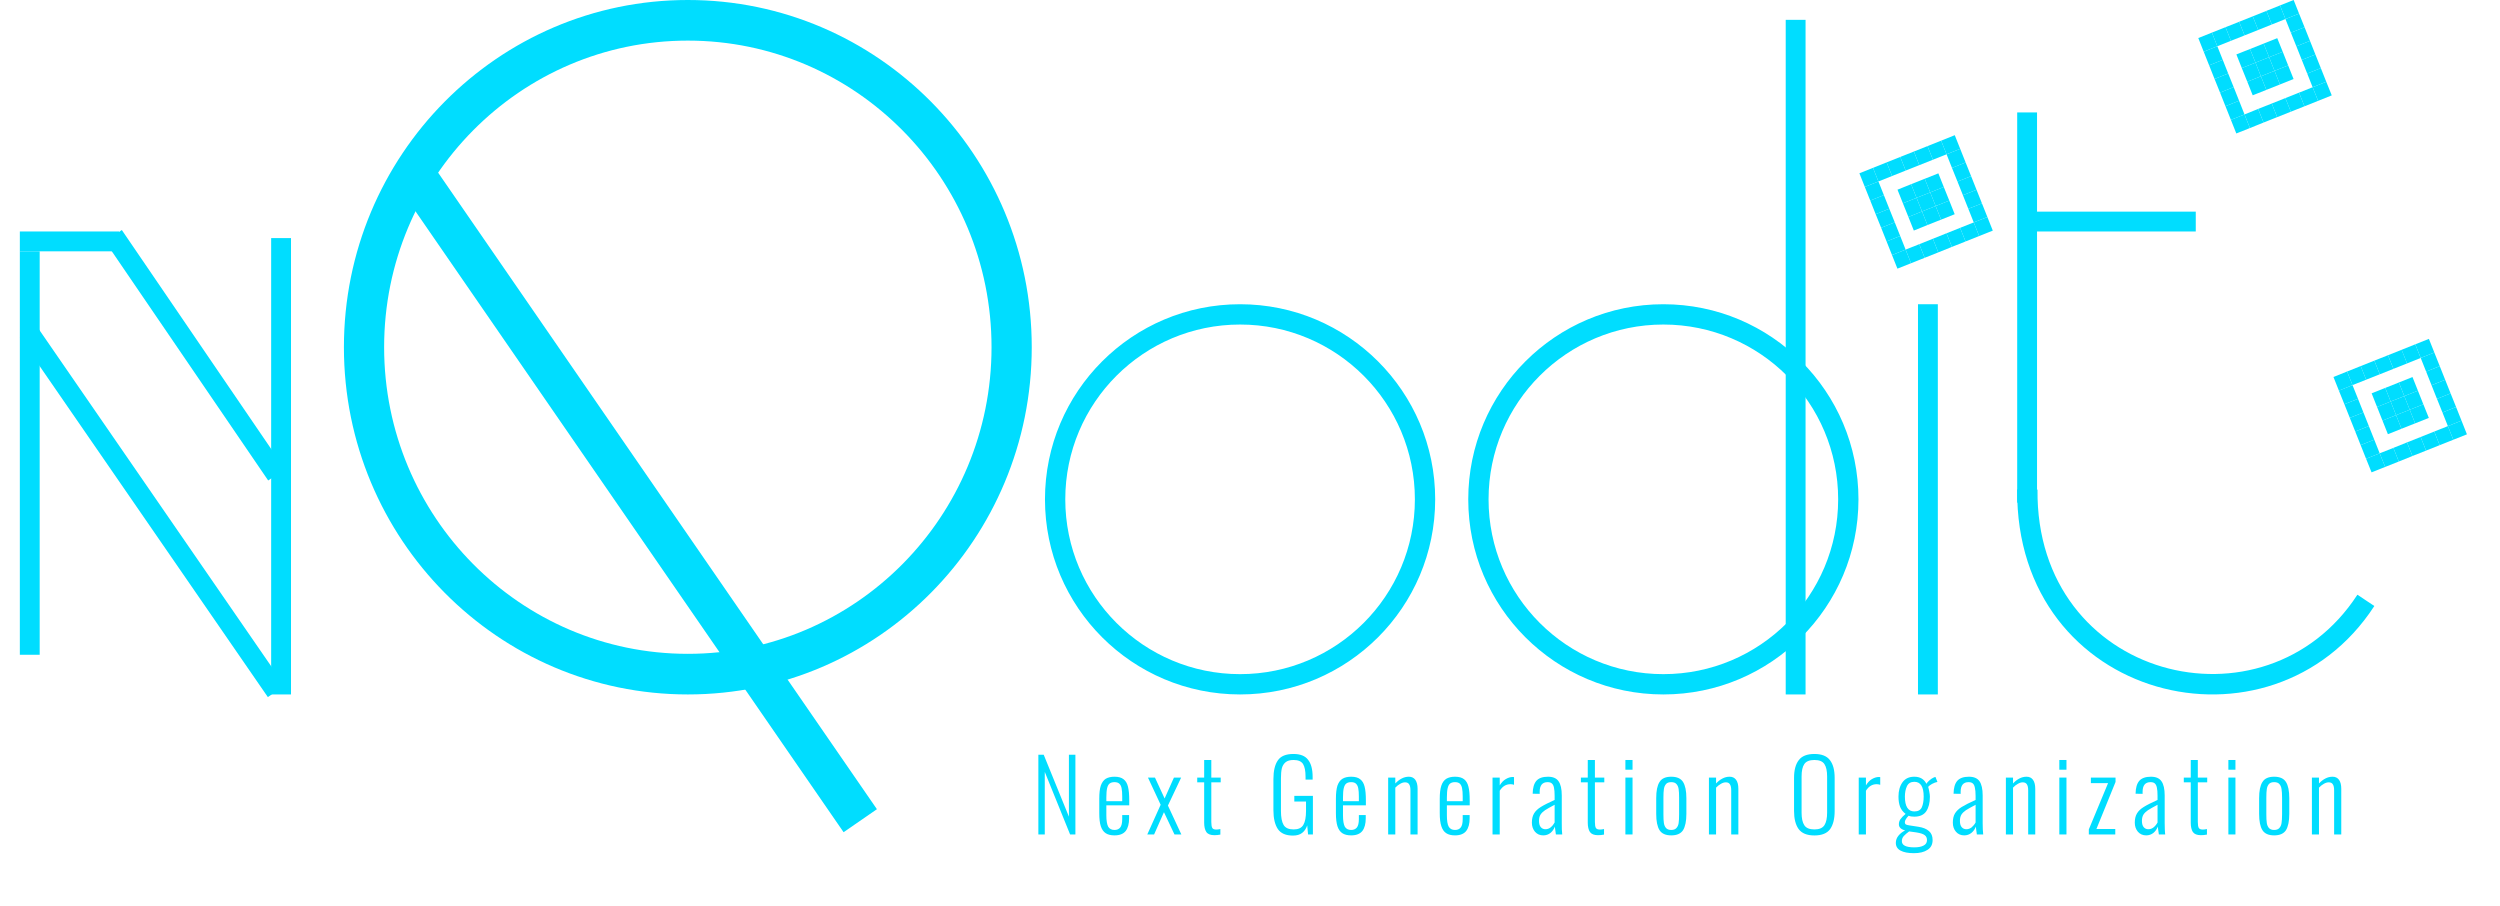 <svg xmlns="http://www.w3.org/2000/svg" viewBox="0 0 378 137" width="378" height="137">
	<defs>
		<clipPath clipPathUnits="userSpaceOnUse" id="cp1">
			<path d="M-71 -69L1129 -69L1129 816L-71 816L-71 -69Z" />
		</clipPath>
	</defs>
	<style>
		tspan { white-space:pre }
		.shp0 { fill: #00ddff } 
	</style>
	<g id="Clip-Path" clip-path="url(#cp1)">
		<g id="Layer">
			<g id="Layer">
				<path id="Layer" fill-rule="evenodd" class="shp0" d="M305 76L305 17L308 17L308 76L305 76Z" />
				<path id="Layer" fill-rule="evenodd" class="shp0" d="M332 35L307 35L307 32L332 32L332 35Z" />
				<path id="Layer" fill-rule="evenodd" class="shp0" d="M359 91.63C343.5 115.5 304.68 106.07 305 74L308.07 74.03C307.78 102.8 342.51 111.38 356.44 89.92L359 91.63Z" />
				<path id="Layer" fill-rule="evenodd" class="shp0" d="M290 105L290 46L293 46L293 105L290 105Z" />
				<path id="Layer" fill-rule="evenodd" class="shp0" d="M270 105L270 3L273 3L273 105L270 105Z" />
				<path id="Layer" fill-rule="evenodd" class="shp0" d="M222 75.5C222 59.21 235.21 46 251.5 46C267.79 46 281 59.21 281 75.5C281 91.79 267.79 105 251.5 105C235.21 105 222 91.79 222 75.5ZM251.5 101.93C266.1 101.93 277.93 90.1 277.93 75.5C277.93 60.9 266.1 49.07 251.5 49.07C236.91 49.07 225.07 60.9 225.07 75.5C225.07 90.1 236.91 101.93 251.5 101.93Z" />
				<path id="Layer" fill-rule="evenodd" class="shp0" d="M158 75.5C158 59.21 171.21 46 187.5 46C203.79 46 217 59.21 217 75.5C217 91.79 203.79 105 187.5 105C171.21 105 158 91.79 158 75.5ZM187.5 101.93C202.09 101.93 213.93 90.1 213.93 75.5C213.93 60.9 202.09 49.07 187.5 49.07C172.91 49.07 161.07 60.9 161.07 75.5C161.07 90.1 172.91 101.93 187.5 101.93Z" />
				<path id="Layer" fill-rule="evenodd" class="shp0" d="M127.55 125.83L59.5 27.13L64.55 23.65L132.59 122.35L127.55 125.83Z" />
				<path id="Layer" fill-rule="evenodd" class="shp0" d="M52 52.5C52 23.51 75.28 0 104 0C132.72 0 156 23.51 156 52.5C156 81.49 132.72 105 104 105C75.28 105 52 81.49 52 52.5ZM104 98.86C129.36 98.86 149.92 78.1 149.92 52.5C149.92 26.9 129.36 6.14 104 6.14C78.64 6.14 58.08 26.9 58.08 52.5C58.08 78.1 78.64 98.86 104 98.86Z" />
				<path id="Layer" fill-rule="evenodd" class="shp0" d="M3 99L3 38L6 38L6 99L3 99Z" />
				<path id="Layer" fill-rule="evenodd" class="shp0" d="M41 105L41 36L44 36L44 105L41 105Z" />
				<path id="Layer" fill-rule="evenodd" class="shp0" d="M18 38L3 38L3 35L18 35L18 38Z" />
				<path id="Layer" fill-rule="evenodd" class="shp0" d="M40.5 105.4L3 51.01L5.52 49.27L43.02 103.66L40.5 105.4Z" />
				<path id="Layer" fill-rule="evenodd" class="shp0" d="M40.55 72.65L15.89 36.51L18.42 34.78L43.08 70.93L40.55 72.65Z" />
				<path id="Layer" class="shp0" d="M368.07 53.3L367.25 51.24L365.19 52.06L366.01 54.12L368.07 53.3Z" />
				<path id="Layer" class="shp0" d="M366.01 54.12L365.19 52.06L363.12 52.89L363.95 54.95L366.01 54.12Z" />
				<path id="Layer" class="shp0" d="M363.95 54.95L363.13 52.89L361.06 53.71L361.89 55.77L363.95 54.95Z" />
				<path id="Layer" class="shp0" d="M361.89 55.77L361.06 53.71L359 54.53L359.83 56.59L361.89 55.77Z" />
				<path id="Layer" class="shp0" d="M359.83 56.59L359 54.53L356.94 55.35L357.76 57.41L359.83 56.59Z" />
				<path id="Layer" class="shp0" d="M357.76 57.41L356.94 55.35L354.88 56.17L355.7 58.23L357.76 57.41Z" />
				<path id="Layer" class="shp0" d="M355.7 58.23L354.88 56.17L352.82 57L353.64 59.06L355.7 58.23Z" />
				<path id="Layer" class="shp0" d="M368.89 55.36L368.07 53.3L366.01 54.12L366.83 56.18L368.89 55.36Z" />
				<path id="Layer" class="shp0" d="M356.53 60.3L355.7 58.23L353.64 59.06L354.47 61.12L356.53 60.3Z" />
				<path id="Layer" class="shp0" d="M369.71 57.42L368.89 55.36L366.83 56.18L367.65 58.25L369.71 57.42Z" />
				<path id="Layer" class="shp0" d="M365.59 59.07L364.77 57.01L362.71 57.83L363.53 59.89L365.59 59.07Z" />
				<path id="Layer" class="shp0" d="M363.53 59.89L362.71 57.83L360.65 58.65L361.47 60.71L363.53 59.89Z" />
				<path id="Layer" class="shp0" d="M361.47 60.71L360.65 58.65L358.59 59.47L359.41 61.53L361.47 60.71Z" />
				<path id="Layer" class="shp0" d="M357.35 62.36L356.53 60.3L354.47 61.12L355.29 63.18L357.35 62.36Z" />
				<path id="Layer" class="shp0" d="M370.53 59.48L369.71 57.42L367.65 58.25L368.47 60.31L370.53 59.48Z" />
				<path id="Layer" class="shp0" d="M366.41 61.13L365.59 59.07L363.53 59.89L364.35 61.95L366.41 61.13Z" />
				<path id="Layer" class="shp0" d="M364.35 61.95L363.53 59.89L361.47 60.71L362.29 62.77L364.35 61.95Z" />
				<path id="Layer" class="shp0" d="M362.29 62.77L361.47 60.71L359.41 61.53L360.23 63.59L362.29 62.77Z" />
				<path id="Layer" class="shp0" d="M358.17 64.42L357.35 62.36L355.29 63.18L356.11 65.24L358.17 64.42Z" />
				<path id="Layer" class="shp0" d="M371.36 61.54L370.53 59.48L368.47 60.31L369.3 62.37L371.36 61.54Z" />
				<path id="Layer" class="shp0" d="M367.24 63.19L366.41 61.13L364.35 61.95L365.17 64.01L367.24 63.19Z" />
				<path id="Layer" class="shp0" d="M365.17 64.01L364.35 61.95L362.29 62.77L363.11 64.83L365.17 64.01Z" />
				<path id="Layer" class="shp0" d="M363.11 64.83L362.29 62.77L360.23 63.59L361.05 65.65L363.11 64.83Z" />
				<path id="Layer" class="shp0" d="M358.99 66.48L358.17 64.42L356.11 65.24L356.93 67.3L358.99 66.48Z" />
				<path id="Layer" class="shp0" d="M372.18 63.6L371.36 61.54L369.3 62.37L370.12 64.43L372.18 63.6Z" />
				<path id="Layer" class="shp0" d="M359.81 68.54L358.99 66.48L356.93 67.3L357.75 69.36L359.81 68.54Z" />
				<path id="Layer" class="shp0" d="M373 65.67L372.18 63.6L370.12 64.43L370.94 66.49L373 65.67Z" />
				<path id="Layer" class="shp0" d="M370.94 66.49L370.12 64.43L368.06 65.25L368.88 67.31L370.94 66.49Z" />
				<path id="Layer" class="shp0" d="M368.88 67.31L368.06 65.25L366 66.07L366.82 68.13L368.88 67.31Z" />
				<path id="Layer" class="shp0" d="M366.82 68.13L366 66.07L363.94 66.89L364.76 68.95L366.82 68.13Z" />
				<path id="Layer" class="shp0" d="M364.76 68.95L363.94 66.89L361.88 67.72L362.7 69.78L364.76 68.95Z" />
				<path id="Layer" class="shp0" d="M362.7 69.78L361.88 67.72L359.81 68.54L360.64 70.6L362.7 69.78Z" />
				<path id="Layer" class="shp0" d="M360.64 70.6L359.81 68.54L357.75 69.36L358.58 71.42L360.64 70.6Z" />
				<path id="Layer" class="shp0" d="M347.62 2.06L346.8 0L344.74 0.82L345.56 2.88L347.62 2.06Z" />
				<path id="Layer" class="shp0" d="M345.56 2.88L344.74 0.82L342.68 1.64L343.5 3.7L345.56 2.88Z" />
				<path id="Layer" class="shp0" d="M343.5 3.7L342.68 1.64L340.62 2.47L341.44 4.53L343.5 3.7Z" />
				<path id="Layer" class="shp0" d="M341.44 4.53L340.62 2.47L338.56 3.29L339.38 5.35L341.44 4.53Z" />
				<path id="Layer" class="shp0" d="M339.38 5.35L338.56 3.29L336.5 4.11L337.32 6.17L339.38 5.35Z" />
				<path id="Layer" class="shp0" d="M337.32 6.17L336.5 4.11L334.44 4.93L335.26 6.99L337.32 6.17Z" />
				<path id="Layer" class="shp0" d="M335.26 6.99L334.44 4.93L332.38 5.75L333.2 7.82L335.26 6.99Z" />
				<path id="Layer" class="shp0" d="M348.45 4.12L347.62 2.06L345.56 2.88L346.38 4.94L348.45 4.12Z" />
				<path id="Layer" class="shp0" d="M336.08 9.05L335.26 6.99L333.2 7.82L334.02 9.88L336.08 9.05Z" />
				<path id="Layer" class="shp0" d="M349.27 6.18L348.45 4.12L346.38 4.94L347.21 7L349.27 6.18Z" />
				<path id="Layer" class="shp0" d="M345.15 7.83L344.32 5.77L342.26 6.59L343.09 8.65L345.15 7.83Z" />
				<path id="Layer" class="shp0" d="M343.09 8.65L342.26 6.59L340.2 7.41L341.03 9.47L343.09 8.65Z" />
				<path id="Layer" class="shp0" d="M341.03 9.47L340.2 7.41L338.14 8.23L338.96 10.29L341.03 9.47Z" />
				<path id="Layer" class="shp0" d="M336.9 11.11L336.08 9.05L334.02 9.88L334.84 11.94L336.9 11.11Z" />
				<path id="Layer" class="shp0" d="M350.09 8.24L349.27 6.18L347.21 7L348.03 9.06L350.09 8.24Z" />
				<path id="Layer" class="shp0" d="M345.97 9.89L345.15 7.83L343.09 8.65L343.91 10.71L345.97 9.89Z" />
				<path id="Layer" class="shp0" d="M343.91 10.71L343.09 8.65L341.03 9.47L341.85 11.53L343.91 10.71Z" />
				<path id="Layer" class="shp0" d="M341.85 11.53L341.03 9.47L338.96 10.29L339.79 12.35L341.85 11.53Z" />
				<path id="Layer" class="shp0" d="M337.73 13.17L336.9 11.11L334.84 11.94L335.67 14L337.73 13.17Z" />
				<path id="Layer" class="shp0" d="M350.91 10.3L350.09 8.24L348.03 9.06L348.85 11.12L350.91 10.3Z" />
				<path id="Layer" class="shp0" d="M346.79 11.95L345.97 9.89L343.91 10.71L344.73 12.77L346.79 11.95Z" />
				<path id="Layer" class="shp0" d="M344.73 12.77L343.91 10.71L341.85 11.53L342.67 13.59L344.73 12.77Z" />
				<path id="Layer" class="shp0" d="M342.67 13.59L341.85 11.53L339.79 12.35L340.61 14.41L342.67 13.59Z" />
				<path id="Layer" class="shp0" d="M338.55 15.23L337.73 13.17L335.67 14L336.49 16.06L338.55 15.23Z" />
				<path id="Layer" class="shp0" d="M351.73 12.36L350.91 10.3L348.85 11.12L349.67 13.19L351.73 12.36Z" />
				<path id="Layer" class="shp0" d="M339.37 17.3L338.55 15.23L336.49 16.06L337.31 18.12L339.37 17.3Z" />
				<path id="Layer" class="shp0" d="M352.56 14.42L351.73 12.36L349.67 13.19L350.5 15.25L352.56 14.42Z" />
				<path id="Layer" class="shp0" d="M350.5 15.25L349.67 13.19L347.61 14.01L348.44 16.07L350.5 15.25Z" />
				<path id="Layer" class="shp0" d="M348.44 16.07L347.61 14.01L345.55 14.83L346.38 16.89L348.44 16.07Z" />
				<path id="Layer" class="shp0" d="M346.38 16.89L345.55 14.83L343.49 15.65L344.31 17.71L346.38 16.89Z" />
				<path id="Layer" class="shp0" d="M344.31 17.71L343.49 15.65L341.43 16.47L342.25 18.53L344.31 17.71Z" />
				<path id="Layer" class="shp0" d="M342.25 18.53L341.43 16.47L339.37 17.3L340.19 19.36L342.25 18.53Z" />
				<path id="Layer" class="shp0" d="M340.19 19.36L339.37 17.3L337.31 18.12L338.13 20.18L340.19 19.36Z" />
				<path id="Layer" class="shp0" d="M296.38 22.5L295.56 20.44L293.5 21.27L294.32 23.33L296.38 22.5Z" />
				<path id="Layer" class="shp0" d="M294.32 23.33L293.5 21.27L291.44 22.09L292.26 24.15L294.32 23.33Z" />
				<path id="Layer" class="shp0" d="M292.26 24.15L291.44 22.09L289.38 22.91L290.2 24.97L292.26 24.15Z" />
				<path id="Layer" class="shp0" d="M290.2 24.97L289.38 22.91L287.32 23.73L288.14 25.79L290.2 24.97Z" />
				<path id="Layer" class="shp0" d="M288.14 25.79L287.32 23.73L285.26 24.55L286.08 26.61L288.14 25.79Z" />
				<path id="Layer" class="shp0" d="M286.08 26.61L285.26 24.55L283.2 25.38L284.02 27.44L286.08 26.61Z" />
				<path id="Layer" class="shp0" d="M284.02 27.44L283.2 25.38L281.14 26.2L281.96 28.26L284.02 27.44Z" />
				<path id="Layer" class="shp0" d="M297.2 24.56L296.38 22.5L294.32 23.33L295.14 25.39L297.2 24.56Z" />
				<path id="Layer" class="shp0" d="M284.84 29.5L284.02 27.44L281.96 28.26L282.78 30.32L284.84 29.5Z" />
				<path id="Layer" class="shp0" d="M298.03 26.63L297.2 24.56L295.14 25.39L295.97 27.45L298.03 26.63Z" />
				<path id="Layer" class="shp0" d="M293.9 28.27L293.08 26.21L291.02 27.03L291.85 29.09L293.9 28.27Z" />
				<path id="Layer" class="shp0" d="M291.85 29.09L291.02 27.03L288.96 27.85L289.78 29.91L291.85 29.09Z" />
				<path id="Layer" class="shp0" d="M289.78 29.91L288.96 27.85L286.9 28.68L287.72 30.74L289.78 29.91Z" />
				<path id="Layer" class="shp0" d="M285.66 31.56L284.84 29.5L282.78 30.32L283.6 32.38L285.66 31.56Z" />
				<path id="Layer" class="shp0" d="M298.85 28.69L298.03 26.63L295.97 27.45L296.79 29.51L298.85 28.69Z" />
				<path id="Layer" class="shp0" d="M294.73 30.33L293.9 28.27L291.85 29.09L292.67 31.15L294.73 30.33Z" />
				<path id="Layer" class="shp0" d="M292.67 31.15L291.85 29.09L289.78 29.91L290.61 31.97L292.67 31.15Z" />
				<path id="Layer" class="shp0" d="M290.61 31.97L289.78 29.91L287.72 30.74L288.55 32.8L290.61 31.97Z" />
				<path id="Layer" class="shp0" d="M286.49 33.62L285.66 31.56L283.6 32.38L284.43 34.44L286.49 33.62Z" />
				<path id="Layer" class="shp0" d="M299.67 30.75L298.85 28.69L296.79 29.51L297.61 31.57L299.67 30.75Z" />
				<path id="Layer" class="shp0" d="M295.55 32.39L294.73 30.33L292.67 31.15L293.49 33.21L295.55 32.39Z" />
				<path id="Layer" class="shp0" d="M293.49 33.21L292.67 31.15L290.61 31.97L291.43 34.03L293.49 33.21Z" />
				<path id="Layer" class="shp0" d="M291.43 34.03L290.61 31.97L288.55 32.8L289.37 34.86L291.43 34.03Z" />
				<path id="Layer" class="shp0" d="M287.31 35.68L286.49 33.62L284.43 34.44L285.25 36.5L287.31 35.68Z" />
				<path id="Layer" class="shp0" d="M300.49 32.81L299.67 30.75L297.61 31.57L298.43 33.63L300.49 32.81Z" />
				<path id="Layer" class="shp0" d="M288.13 37.74L287.31 35.68L285.25 36.5L286.07 38.56L288.13 37.74Z" />
				<path id="Layer" class="shp0" d="M301.31 34.87L300.49 32.81L298.43 33.63L299.25 35.69L301.31 34.87Z" />
				<path id="Layer" class="shp0" d="M299.25 35.69L298.43 33.63L296.37 34.45L297.19 36.51L299.25 35.69Z" />
				<path id="Layer" class="shp0" d="M297.19 36.51L296.37 34.45L294.31 35.27L295.13 37.33L297.19 36.51Z" />
				<path id="Layer" class="shp0" d="M295.13 37.33L294.31 35.27L292.25 36.1L293.07 38.16L295.13 37.33Z" />
				<path id="Layer" class="shp0" d="M293.07 38.16L292.25 36.1L290.19 36.92L291.01 38.98L293.07 38.16Z" />
				<path id="Layer" class="shp0" d="M291.01 38.98L290.19 36.92L288.13 37.74L288.95 39.8L291.01 38.98Z" />
				<path id="Layer" class="shp0" d="M288.95 39.8L288.13 37.74L286.07 38.56L286.89 40.62L288.95 39.8Z" />
				<path id="Layer" class="shp0" d="M157 114.12L157.81 114.12L161.62 123.48L161.62 114.12L162.6 114.12L162.6 126.17L161.8 126.17L157.97 116.71L157.97 126.17L157 126.17L157 114.12Z" />
				<path id="Layer" fill-rule="evenodd" class="shp0" d="M168.51 126.31C167.96 126.31 167.51 126.2 167.18 125.98C166.85 125.76 166.6 125.41 166.44 124.92C166.28 124.44 166.21 123.78 166.21 122.94L166.21 120.77C166.21 119.93 166.28 119.27 166.44 118.79C166.61 118.31 166.86 117.96 167.19 117.75C167.54 117.54 167.98 117.44 168.52 117.44C169.12 117.44 169.57 117.57 169.88 117.82C170.21 118.07 170.43 118.45 170.55 118.95C170.68 119.46 170.74 120.14 170.74 120.99L170.74 121.77L167.28 121.77L167.28 123.27C167.28 124.09 167.38 124.67 167.56 125C167.75 125.32 168.07 125.49 168.51 125.49C168.88 125.49 169.17 125.37 169.37 125.13C169.57 124.89 169.68 124.46 169.68 123.84L169.68 123.24L170.72 123.24L170.72 123.72C170.72 124.55 170.55 125.19 170.21 125.64C169.86 126.08 169.3 126.31 168.51 126.31ZM169.68 121.14L169.68 120.43C169.68 119.91 169.65 119.51 169.59 119.21C169.54 118.91 169.43 118.68 169.26 118.51C169.09 118.34 168.84 118.26 168.51 118.26C168.2 118.26 167.96 118.33 167.79 118.46C167.61 118.59 167.48 118.83 167.4 119.16C167.32 119.49 167.28 119.96 167.28 120.56L167.28 121.14L169.68 121.14Z" />
				<path id="Layer" class="shp0" d="M175.49 121.68L173.57 117.57L174.63 117.57L176.09 120.73L177.5 117.57L178.59 117.57L176.59 121.8L178.62 126.17L177.58 126.17L175.99 122.8L174.5 126.17L173.47 126.17L175.49 121.68Z" />
				<path id="Layer" class="shp0" d="M183.61 126.28C183.03 126.28 182.62 126.12 182.4 125.8C182.18 125.47 182.07 125 182.07 124.39L182.07 118.29L181.02 118.29L181.02 117.57L182.07 117.57L182.07 114.91L183.15 114.91L183.15 117.57L184.57 117.57L184.57 118.29L183.15 118.29L183.15 124.28C183.15 124.72 183.2 125.02 183.3 125.19C183.39 125.35 183.6 125.43 183.9 125.43C184.09 125.43 184.29 125.4 184.52 125.35L184.52 126.19C184.22 126.25 183.91 126.28 183.61 126.28Z" />
				<path id="Layer" class="shp0" d="M195.5 126.34C194.42 126.34 193.66 126.01 193.21 125.35C192.77 124.69 192.54 123.74 192.54 122.5L192.54 117.8C192.54 116.55 192.77 115.6 193.21 114.97C193.65 114.32 194.44 114 195.57 114C196.6 114 197.34 114.29 197.78 114.88C198.24 115.45 198.47 116.32 198.47 117.47L198.47 117.88L197.4 117.88L197.4 117.47C197.4 116.56 197.27 115.92 197.02 115.52C196.76 115.11 196.28 114.91 195.59 114.91C195.06 114.91 194.66 115.02 194.38 115.25C194.1 115.48 193.91 115.79 193.81 116.19C193.72 116.57 193.68 117.07 193.68 117.68L193.68 122.63C193.68 123.57 193.81 124.27 194.08 124.73C194.35 125.19 194.86 125.41 195.6 125.41C196.3 125.41 196.79 125.19 197.06 124.73C197.34 124.26 197.47 123.55 197.47 122.6L197.47 121.19L195.7 121.19L195.7 120.34L198.51 120.34L198.51 126.17L197.78 126.17L197.65 124.8C197.49 125.29 197.23 125.67 196.88 125.94C196.54 126.2 196.08 126.34 195.5 126.34Z" />
				<path id="Layer" fill-rule="evenodd" class="shp0" d="M204.29 126.31C203.74 126.31 203.3 126.2 202.96 125.98C202.63 125.76 202.38 125.41 202.22 124.92C202.07 124.44 201.99 123.78 201.99 122.94L201.99 120.77C201.99 119.93 202.07 119.27 202.22 118.79C202.39 118.31 202.64 117.96 202.98 117.75C203.32 117.54 203.76 117.44 204.31 117.44C204.9 117.44 205.35 117.57 205.66 117.82C205.99 118.07 206.21 118.45 206.33 118.95C206.46 119.46 206.52 120.14 206.52 120.99L206.52 121.77L203.06 121.77L203.06 123.27C203.06 124.09 203.16 124.67 203.34 125C203.53 125.32 203.85 125.49 204.29 125.49C204.66 125.49 204.95 125.37 205.15 125.13C205.35 124.89 205.46 124.46 205.46 123.84L205.46 123.24L206.5 123.24L206.5 123.72C206.5 124.55 206.33 125.19 205.99 125.64C205.64 126.08 205.08 126.31 204.29 126.31ZM205.46 121.14L205.46 120.43C205.46 119.91 205.43 119.51 205.37 119.21C205.32 118.91 205.21 118.68 205.04 118.51C204.88 118.34 204.63 118.26 204.29 118.26C203.99 118.26 203.74 118.33 203.57 118.46C203.39 118.59 203.26 118.83 203.18 119.16C203.1 119.49 203.06 119.96 203.06 120.56L203.06 121.14L205.46 121.14Z" />
				<path id="Layer" class="shp0" d="M209.89 117.57L210.97 117.57L210.97 118.46C211.26 118.15 211.57 117.9 211.92 117.72C212.27 117.53 212.64 117.44 213.02 117.44C213.45 117.44 213.77 117.6 214 117.91C214.22 118.23 214.34 118.68 214.34 119.27L214.34 126.17L213.26 126.17L213.26 119.51C213.26 119.07 213.19 118.76 213.05 118.57C212.93 118.38 212.72 118.29 212.45 118.29C212.21 118.29 211.97 118.36 211.71 118.51C211.45 118.65 211.21 118.84 210.97 119.09L210.97 126.17L209.89 126.17L209.89 117.57Z" />
				<path id="Layer" fill-rule="evenodd" class="shp0" d="M220 126.31C219.44 126.31 219 126.2 218.67 125.98C218.33 125.76 218.09 125.41 217.93 124.92C217.77 124.44 217.69 123.78 217.69 122.94L217.69 120.77C217.69 119.93 217.77 119.27 217.93 118.79C218.09 118.31 218.35 117.96 218.68 117.75C219.03 117.54 219.47 117.44 220.01 117.44C220.6 117.44 221.05 117.57 221.37 117.82C221.69 118.07 221.91 118.45 222.03 118.95C222.16 119.46 222.22 120.14 222.22 120.99L222.22 121.77L218.77 121.77L218.77 123.27C218.77 124.09 218.86 124.67 219.05 125C219.24 125.32 219.55 125.49 220 125.49C220.37 125.49 220.66 125.37 220.85 125.13C221.06 124.89 221.16 124.46 221.16 123.84L221.16 123.24L222.21 123.24L222.21 123.72C222.21 124.55 222.04 125.19 221.69 125.64C221.35 126.08 220.78 126.31 220 126.31ZM221.16 121.14L221.16 120.43C221.16 119.91 221.13 119.51 221.07 119.21C221.02 118.91 220.91 118.68 220.75 118.51C220.58 118.34 220.33 118.26 220 118.26C219.69 118.26 219.45 118.33 219.27 118.46C219.09 118.59 218.97 118.83 218.89 119.16C218.81 119.49 218.77 119.96 218.77 120.56L218.77 121.14L221.16 121.14Z" />
				<path id="Layer" class="shp0" d="M225.67 117.57L226.76 117.57L226.76 118.75C227.02 118.32 227.32 118 227.67 117.8C228.02 117.59 228.37 117.48 228.73 117.48C228.8 117.48 228.86 117.49 228.92 117.5L228.92 118.66C228.74 118.6 228.57 118.57 228.39 118.57C227.71 118.57 227.17 118.9 226.76 119.56L226.76 126.17L225.67 126.17L225.67 117.57Z" />
				<path id="Layer" fill-rule="evenodd" class="shp0" d="M233.33 126.31C232.82 126.31 232.41 126.12 232.09 125.76C231.78 125.39 231.62 124.93 231.62 124.39C231.62 123.82 231.73 123.36 231.95 122.99C232.17 122.62 232.52 122.29 232.98 122.01C233.44 121.72 234.14 121.37 235.06 120.95L235.06 120.34C235.06 119.8 235.03 119.39 234.96 119.09C234.9 118.79 234.79 118.58 234.63 118.45C234.49 118.32 234.27 118.26 234 118.26C233.2 118.26 232.8 118.75 232.8 119.73L232.8 120.03L231.74 120.01C231.75 119.13 231.94 118.48 232.3 118.06C232.66 117.65 233.25 117.44 234.06 117.44C234.81 117.44 235.34 117.67 235.65 118.12C235.98 118.58 236.14 119.3 236.14 120.28L236.14 124.46C236.14 124.74 236.15 125.06 236.15 125.41C236.17 125.77 236.19 126.02 236.21 126.17L235.25 126.17L235.09 124.98C234.96 125.36 234.74 125.68 234.43 125.94C234.12 126.18 233.76 126.31 233.33 126.31ZM233.67 125.38C233.97 125.38 234.24 125.28 234.47 125.09C234.72 124.88 234.91 124.64 235.06 124.36L235.06 121.68C234.39 122.04 233.91 122.31 233.6 122.51C233.31 122.71 233.08 122.93 232.92 123.18C232.77 123.42 232.7 123.73 232.7 124.12C232.7 124.55 232.79 124.86 232.97 125.07C233.15 125.28 233.39 125.38 233.67 125.38Z" />
				<path id="Layer" class="shp0" d="M241.61 126.28C241.03 126.28 240.63 126.12 240.4 125.8C240.18 125.47 240.07 125 240.07 124.39L240.07 118.29L239.03 118.29L239.03 117.57L240.07 117.57L240.07 114.91L241.15 114.91L241.15 117.57L242.57 117.57L242.57 118.29L241.15 118.29L241.15 124.28C241.15 124.72 241.2 125.02 241.3 125.19C241.4 125.35 241.6 125.43 241.91 125.43C242.09 125.43 242.3 125.4 242.53 125.35L242.53 126.19C242.22 126.25 241.92 126.28 241.61 126.28Z" />
				<path id="Layer" class="shp0" d="M245.76 114.91L246.84 114.91L246.84 116.38L245.76 116.38L245.76 114.91ZM245.76 117.57L246.84 117.57L246.84 126.17L245.76 126.17L245.76 117.57Z" />
				<path id="Layer" fill-rule="evenodd" class="shp0" d="M252.69 126.31C251.84 126.31 251.25 126.04 250.92 125.52C250.58 124.98 250.42 124.16 250.42 123.06L250.42 120.68C250.42 119.58 250.58 118.77 250.92 118.24C251.25 117.7 251.84 117.44 252.69 117.44C253.55 117.44 254.14 117.7 254.48 118.24C254.81 118.77 254.98 119.58 254.98 120.68L254.98 123.06C254.98 124.16 254.81 124.98 254.48 125.52C254.14 126.04 253.55 126.31 252.69 126.31ZM252.69 125.49C253.04 125.49 253.31 125.39 253.47 125.2C253.65 125.02 253.76 124.76 253.81 124.45C253.86 124.12 253.88 123.68 253.88 123.12L253.88 120.62C253.88 120.07 253.86 119.63 253.81 119.31C253.76 118.98 253.65 118.73 253.47 118.54C253.31 118.35 253.04 118.26 252.69 118.26C252.34 118.26 252.07 118.35 251.91 118.54C251.74 118.73 251.63 118.98 251.58 119.31C251.53 119.63 251.51 120.07 251.51 120.62L251.51 123.12C251.51 123.68 251.53 124.12 251.58 124.45C251.63 124.76 251.74 125.02 251.91 125.2C252.07 125.39 252.34 125.49 252.69 125.49Z" />
				<path id="Layer" class="shp0" d="M258.39 117.57L259.47 117.57L259.47 118.46C259.76 118.15 260.07 117.9 260.42 117.72C260.77 117.53 261.14 117.44 261.52 117.44C261.95 117.44 262.27 117.6 262.5 117.91C262.73 118.23 262.84 118.68 262.84 119.27L262.84 126.17L261.76 126.17L261.76 119.51C261.76 119.07 261.69 118.76 261.55 118.57C261.43 118.38 261.23 118.29 260.95 118.29C260.71 118.29 260.47 118.36 260.21 118.51C259.95 118.65 259.71 118.84 259.47 119.09L259.47 126.17L258.39 126.17L258.39 117.57Z" />
				<path id="Layer" fill-rule="evenodd" class="shp0" d="M274.34 126.32C273.22 126.32 272.43 126 271.95 125.35C271.49 124.71 271.26 123.8 271.26 122.62L271.26 117.62C271.26 116.44 271.5 115.55 271.97 114.94C272.44 114.31 273.23 114 274.34 114C275.44 114 276.22 114.31 276.69 114.94C277.17 115.56 277.4 116.45 277.4 117.62L277.4 122.63C277.4 123.81 277.17 124.72 276.71 125.37C276.24 126 275.46 126.32 274.34 126.32ZM274.34 125.41C275.07 125.41 275.57 125.2 275.85 124.77C276.13 124.34 276.26 123.7 276.26 122.87L276.26 117.41C276.26 116.57 276.13 115.95 275.85 115.53C275.58 115.12 275.08 114.91 274.34 114.91C273.6 114.91 273.08 115.12 272.81 115.53C272.53 115.94 272.4 116.56 272.4 117.41L272.4 122.87C272.4 123.71 272.53 124.35 272.81 124.77C273.08 125.2 273.6 125.41 274.34 125.41Z" />
				<path id="Layer" class="shp0" d="M281.04 117.57L282.13 117.57L282.13 118.75C282.39 118.32 282.69 118 283.03 117.8C283.39 117.59 283.74 117.48 284.1 117.48C284.16 117.48 284.23 117.49 284.29 117.5L284.29 118.66C284.11 118.6 283.93 118.57 283.75 118.57C283.08 118.57 282.54 118.9 282.13 119.56L282.13 126.17L281.04 126.17L281.04 117.57Z" />
				<path id="Layer" fill-rule="evenodd" class="shp0" d="M289.39 129C288.52 129 287.84 128.87 287.36 128.61C286.88 128.35 286.65 127.96 286.65 127.44C286.65 127.04 286.78 126.68 287.05 126.35C287.32 126.02 287.66 125.76 288.05 125.56C287.42 125.39 287.11 125.08 287.11 124.63C287.11 124.35 287.19 124.09 287.34 123.87C287.51 123.63 287.77 123.36 288.13 123.06C287.75 122.78 287.48 122.43 287.3 122.01C287.13 121.57 287.05 121.05 287.05 120.44C287.05 119.57 287.25 118.85 287.65 118.29C288.06 117.72 288.65 117.44 289.44 117.44C290.31 117.44 290.92 117.8 291.27 118.51C291.36 118.35 291.51 118.18 291.73 117.99C291.95 117.79 292.19 117.64 292.42 117.54L292.64 117.47L292.94 118.23C292.7 118.27 292.44 118.36 292.14 118.52C291.86 118.68 291.65 118.83 291.54 118.97C291.6 119.16 291.66 119.41 291.71 119.71C291.77 120.01 291.8 120.27 291.8 120.47C291.8 121.4 291.61 122.13 291.24 122.68C290.87 123.21 290.27 123.48 289.45 123.48C289.31 123.48 289.15 123.47 288.98 123.45C288.82 123.42 288.69 123.39 288.58 123.34C288.2 123.73 288.01 124.06 288.01 124.33C288.01 124.47 288.06 124.58 288.17 124.66C288.29 124.72 288.47 124.77 288.71 124.8L290.07 125.01C290.78 125.12 291.31 125.34 291.67 125.67C292.03 125.98 292.21 126.43 292.21 127.01C292.21 127.67 291.96 128.17 291.45 128.49C290.94 128.83 290.26 129 289.39 129ZM289.45 122.69C290.01 122.69 290.39 122.48 290.58 122.06C290.76 121.65 290.86 121.11 290.86 120.44C290.86 118.95 290.39 118.21 289.45 118.21C288.91 118.21 288.54 118.43 288.33 118.87C288.13 119.3 288.02 119.83 288.02 120.44C288.02 121.94 288.5 122.69 289.45 122.69ZM289.44 128.12C290.04 128.12 290.51 128.03 290.84 127.85C291.19 127.68 291.36 127.4 291.36 127.02C291.36 126.7 291.25 126.45 291.02 126.28C290.8 126.1 290.38 125.96 289.75 125.86L288.66 125.71C288.33 125.95 288.07 126.18 287.86 126.4C287.66 126.62 287.56 126.88 287.56 127.17C287.56 127.5 287.72 127.73 288.02 127.88C288.33 128.04 288.8 128.12 289.44 128.12Z" />
				<path id="Layer" fill-rule="evenodd" class="shp0" d="M296.98 126.31C296.47 126.31 296.05 126.12 295.74 125.76C295.42 125.39 295.27 124.93 295.27 124.39C295.27 123.82 295.37 123.36 295.59 122.99C295.82 122.62 296.16 122.29 296.62 122.01C297.09 121.72 297.78 121.37 298.71 120.95L298.71 120.34C298.71 119.8 298.67 119.39 298.6 119.09C298.54 118.79 298.44 118.58 298.28 118.45C298.13 118.32 297.92 118.26 297.64 118.26C296.85 118.26 296.45 118.75 296.45 119.73L296.45 120.03L295.38 120.01C295.39 119.13 295.58 118.48 295.94 118.06C296.31 117.65 296.89 117.44 297.7 117.44C298.45 117.44 298.98 117.67 299.3 118.12C299.62 118.58 299.78 119.3 299.78 120.28L299.78 124.46C299.78 124.74 299.79 125.06 299.8 125.41C299.82 125.77 299.84 126.02 299.86 126.17L298.9 126.17L298.74 124.98C298.61 125.36 298.39 125.68 298.07 125.94C297.77 126.18 297.4 126.31 296.98 126.31ZM297.32 125.38C297.61 125.38 297.88 125.28 298.12 125.09C298.36 124.88 298.56 124.64 298.71 124.36L298.71 121.68C298.04 122.04 297.55 122.31 297.24 122.51C296.95 122.71 296.72 122.93 296.56 123.18C296.42 123.42 296.34 123.73 296.34 124.12C296.34 124.55 296.43 124.86 296.61 125.07C296.8 125.28 297.03 125.38 297.32 125.38Z" />
				<path id="Layer" class="shp0" d="M303.29 117.57L304.37 117.57L304.37 118.46C304.65 118.15 304.97 117.9 305.31 117.72C305.67 117.53 306.04 117.44 306.42 117.44C306.84 117.44 307.17 117.6 307.39 117.91C307.62 118.23 307.73 118.68 307.73 119.27L307.73 126.17L306.66 126.17L306.66 119.51C306.66 119.07 306.59 118.76 306.45 118.57C306.32 118.38 306.12 118.29 305.84 118.29C305.61 118.29 305.36 118.36 305.11 118.51C304.85 118.65 304.6 118.84 304.37 119.09L304.37 126.17L303.29 126.17L303.29 117.57Z" />
				<path id="Layer" class="shp0" d="M311.37 114.91L312.45 114.91L312.45 116.38L311.37 116.38L311.37 114.91ZM311.37 117.57L312.45 117.57L312.45 126.17L311.37 126.17L311.37 117.57Z" />
				<path id="Layer" class="shp0" d="M315.83 125.41L318.74 118.41L316.14 118.41L316.14 117.57L319.87 117.57L319.87 118.23L316.98 125.34L319.83 125.34L319.83 126.17L315.83 126.17L315.83 125.41Z" />
				<path id="Layer" fill-rule="evenodd" class="shp0" d="M324.5 126.31C323.98 126.31 323.57 126.12 323.25 125.76C322.94 125.39 322.78 124.93 322.78 124.39C322.78 123.82 322.89 123.36 323.11 122.99C323.33 122.62 323.68 122.29 324.14 122.01C324.6 121.72 325.3 121.37 326.22 120.95L326.22 120.34C326.22 119.8 326.19 119.39 326.12 119.09C326.06 118.79 325.95 118.58 325.8 118.45C325.65 118.32 325.44 118.26 325.16 118.26C324.36 118.26 323.96 118.75 323.96 119.73L323.96 120.03L322.9 120.01C322.91 119.13 323.1 118.48 323.46 118.06C323.83 117.65 324.41 117.44 325.22 117.44C325.97 117.44 326.5 117.67 326.81 118.12C327.14 118.58 327.3 119.3 327.3 120.28L327.3 124.46C327.3 124.74 327.31 125.06 327.32 125.41C327.33 125.77 327.36 126.02 327.38 126.17L326.42 126.17L326.25 124.98C326.13 125.36 325.9 125.68 325.59 125.94C325.28 126.18 324.92 126.31 324.5 126.31ZM324.83 125.38C325.13 125.38 325.4 125.28 325.63 125.09C325.88 124.88 326.07 124.64 326.22 124.36L326.22 121.68C325.55 122.04 325.07 122.31 324.76 122.51C324.47 122.71 324.24 122.93 324.08 123.18C323.94 123.42 323.86 123.73 323.86 124.12C323.86 124.55 323.95 124.86 324.13 125.07C324.31 125.28 324.55 125.38 324.83 125.38Z" />
				<path id="Layer" class="shp0" d="M332.77 126.28C332.19 126.28 331.79 126.12 331.56 125.8C331.35 125.47 331.24 125 331.24 124.39L331.24 118.29L330.19 118.29L330.19 117.57L331.24 117.57L331.24 114.91L332.31 114.91L332.31 117.57L333.73 117.57L333.73 118.29L332.31 118.29L332.31 124.28C332.31 124.72 332.36 125.02 332.46 125.19C332.56 125.35 332.76 125.43 333.07 125.43C333.25 125.43 333.46 125.4 333.69 125.35L333.69 126.19C333.38 126.25 333.08 126.28 332.77 126.28Z" />
				<path id="Layer" class="shp0" d="M336.93 114.91L338 114.91L338 116.38L336.93 116.38L336.93 114.91ZM336.93 117.57L338 117.57L338 126.17L336.93 126.17L336.93 117.57Z" />
				<path id="Layer" fill-rule="evenodd" class="shp0" d="M343.85 126.31C343 126.31 342.41 126.04 342.08 125.52C341.74 124.98 341.58 124.16 341.58 123.06L341.58 120.68C341.58 119.58 341.74 118.77 342.08 118.24C342.41 117.7 343 117.44 343.85 117.44C344.71 117.44 345.3 117.7 345.64 118.24C345.97 118.77 346.14 119.58 346.14 120.68L346.14 123.06C346.14 124.16 345.97 124.98 345.64 125.52C345.3 126.04 344.71 126.31 343.85 126.31ZM343.85 125.49C344.2 125.49 344.47 125.39 344.63 125.2C344.81 125.02 344.92 124.76 344.97 124.45C345.02 124.12 345.05 123.68 345.05 123.12L345.05 120.62C345.05 120.07 345.02 119.63 344.97 119.31C344.92 118.98 344.81 118.73 344.63 118.54C344.47 118.35 344.2 118.26 343.85 118.26C343.5 118.26 343.24 118.35 343.07 118.54C342.9 118.73 342.79 118.98 342.74 119.31C342.69 119.63 342.67 120.07 342.67 120.62L342.67 123.12C342.67 123.68 342.69 124.12 342.74 124.45C342.79 124.76 342.9 125.02 343.07 125.2C343.24 125.39 343.5 125.49 343.85 125.49Z" />
				<path id="Layer" class="shp0" d="M349.56 117.57L350.63 117.57L350.63 118.46C350.92 118.15 351.23 117.9 351.58 117.72C351.93 117.53 352.3 117.44 352.69 117.44C353.11 117.44 353.43 117.6 353.66 117.91C353.89 118.23 354 118.68 354 119.27L354 126.17L352.92 126.17L352.92 119.51C352.92 119.07 352.85 118.76 352.71 118.57C352.59 118.38 352.39 118.29 352.11 118.29C351.87 118.29 351.63 118.36 351.37 118.51C351.12 118.65 350.87 118.84 350.63 119.09L350.63 126.17L349.56 126.17L349.56 117.57Z" />
			</g>
		</g>
	</g>
</svg>